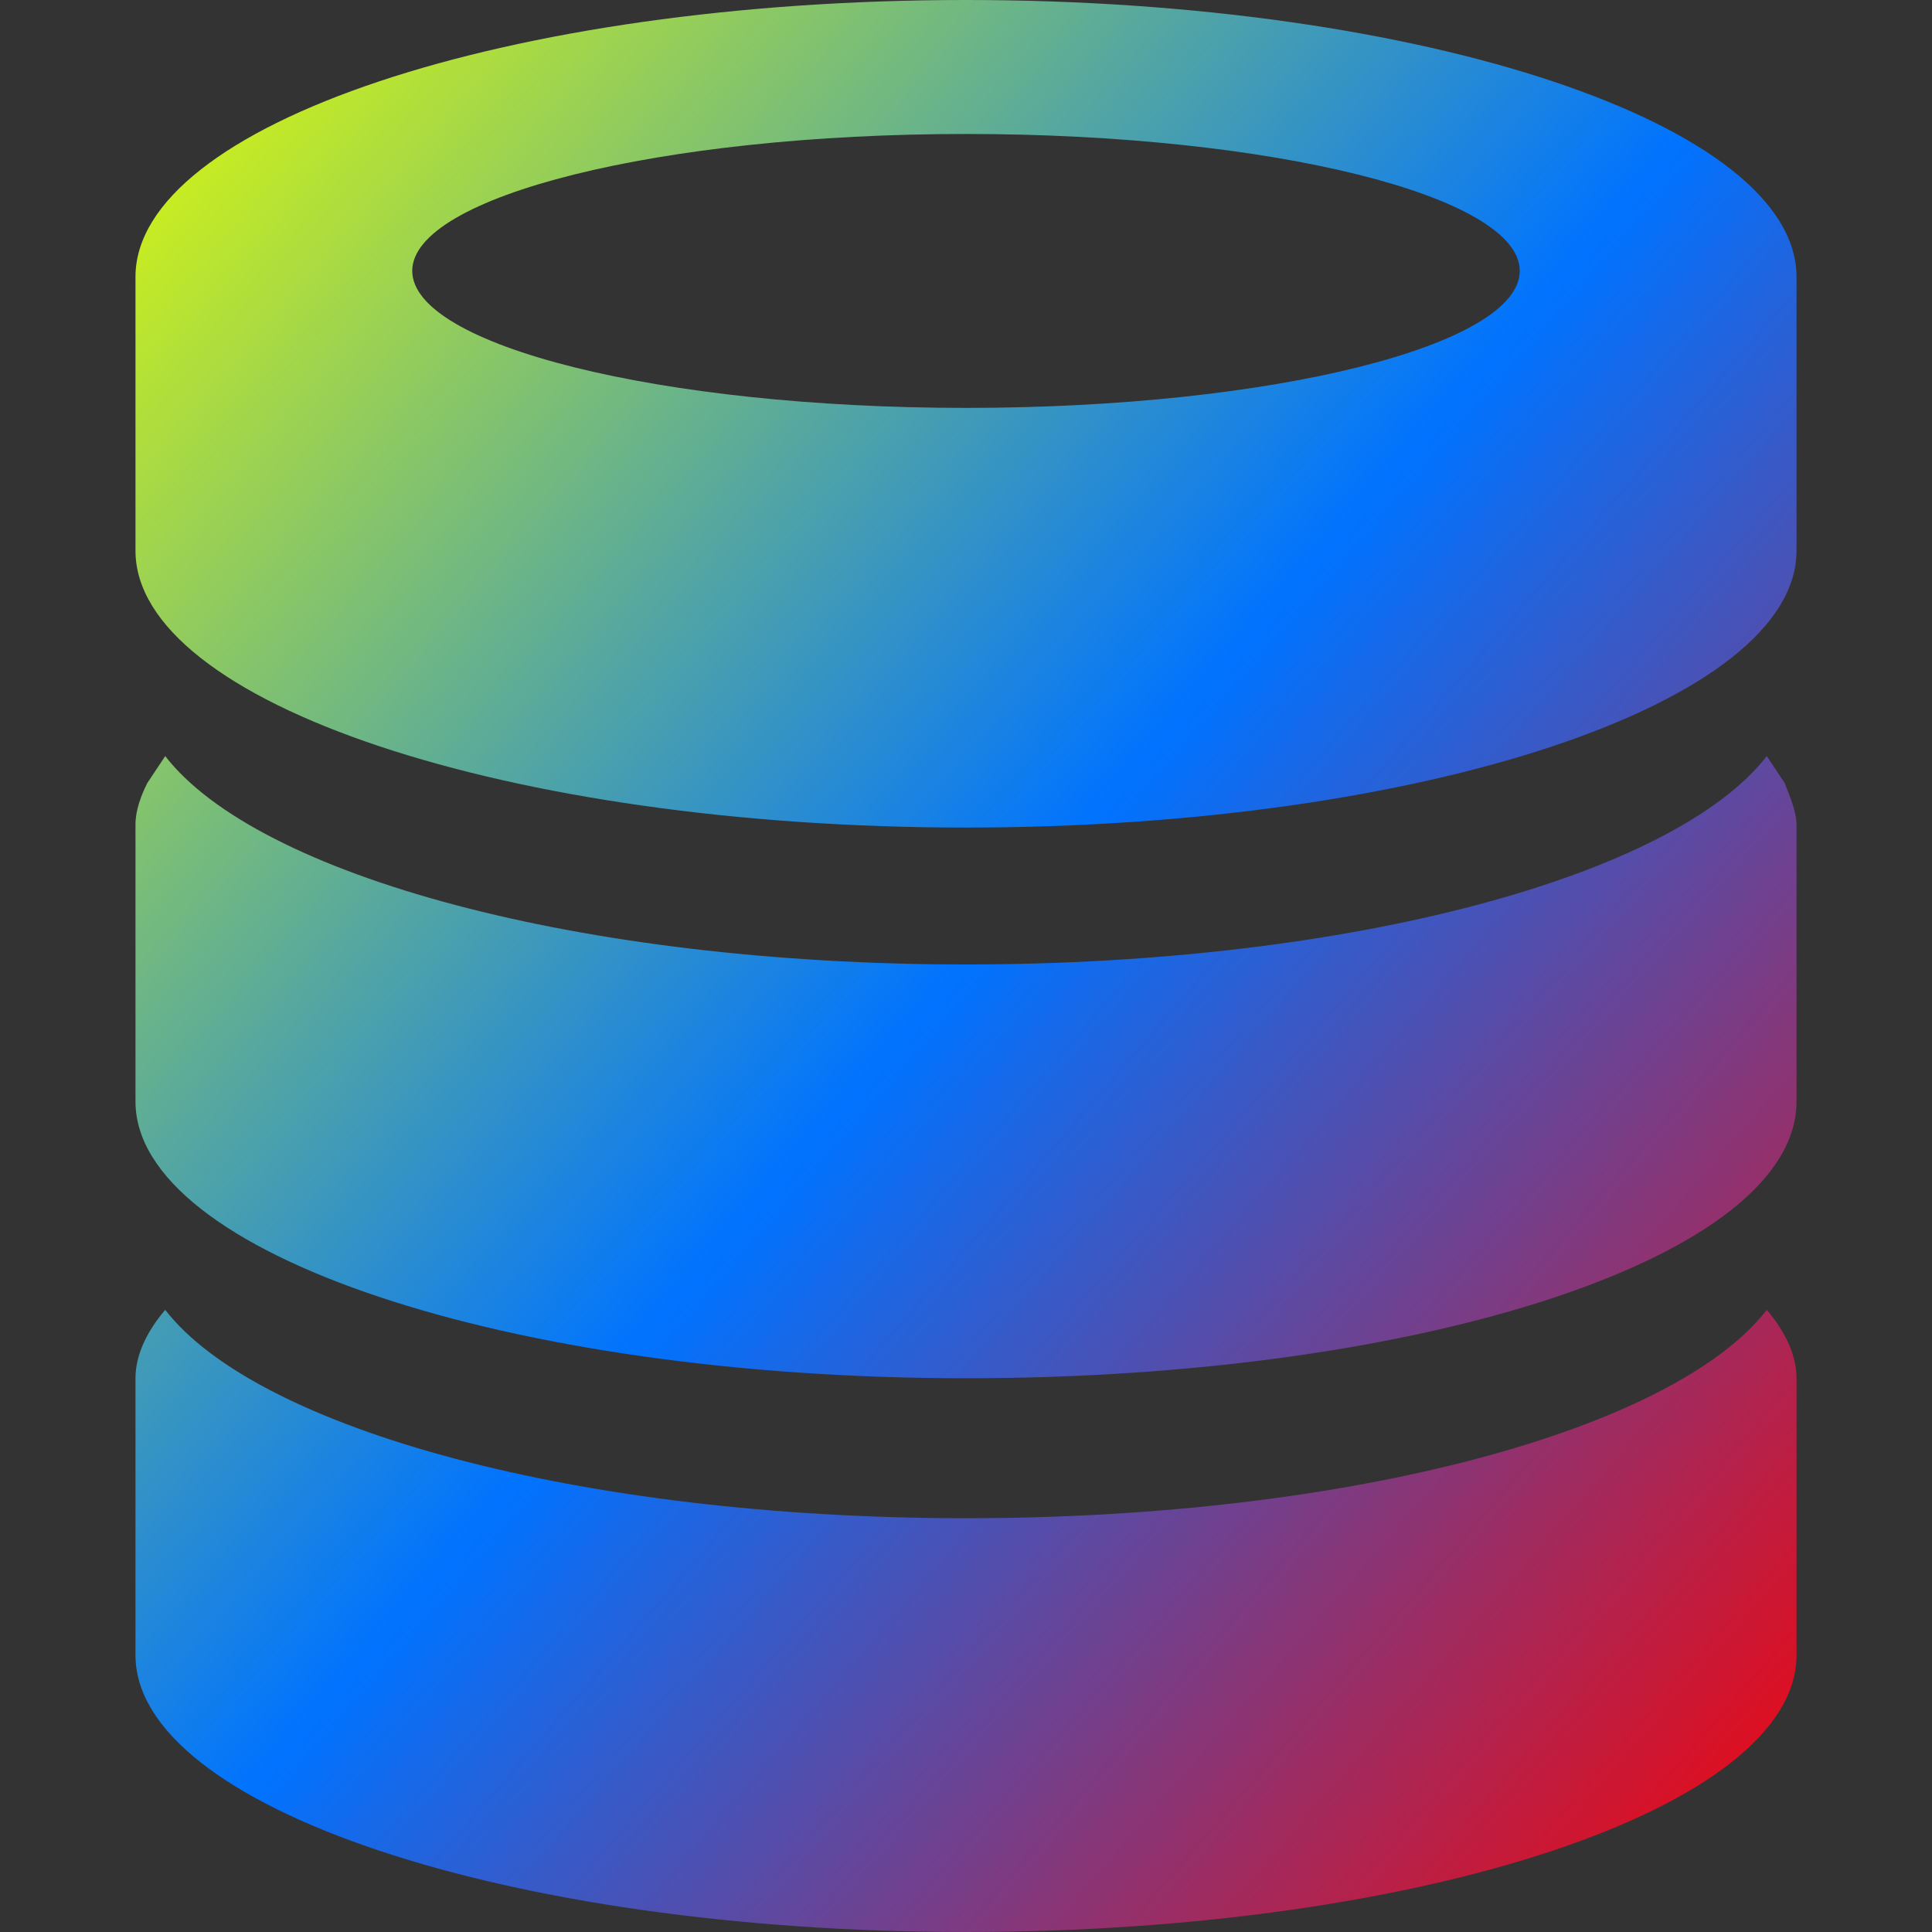 <svg xmlns="http://www.w3.org/2000/svg" xmlns:xlink="http://www.w3.org/1999/xlink" width="64" height="64" viewBox="0 0 64 64" version="1.1"><rect x="0" y="0" width="64" height="64" fill="#333333" stroke="none"/><defs><linearGradient id="linear0" x1="0%" x2="100%" y1="0%" y2="100%"><stop offset="0%" style="stop-color:#e5ff00; stop-opacity:1"/><stop offset="50%" style="stop-color:#0073ff; stop-opacity:1"/><stop offset="100%" style="stop-color:#ff0000; stop-opacity:1"/></linearGradient></defs><g id="surface1"><path style=" stroke:none;fill-rule:nonzero;fill:url(#linear0);" d="M 32 64 C 16.812 64 4.488 59.859 4.488 54.828 L 4.488 45.656 C 4.488 44.867 4.883 44.082 5.473 43.391 C 8.531 47.336 19.18 50.293 32 50.293 C 44.82 50.293 55.469 47.336 58.527 43.391 C 59.117 44.082 59.512 44.867 59.512 45.656 L 59.512 54.828 C 59.512 59.859 47.188 64 32 64 Z M 32 45.656 C 16.812 45.656 4.488 41.516 4.488 36.488 L 4.488 27.316 C 4.488 26.824 4.684 26.328 4.883 25.934 L 5.473 25.047 C 8.531 28.992 19.18 31.949 32 31.949 C 44.82 31.949 55.469 28.992 58.527 25.047 L 59.117 25.934 C 59.316 26.43 59.512 26.922 59.512 27.316 L 59.512 36.488 C 59.512 41.613 47.188 45.656 32 45.656 Z M 32 27.414 C 16.812 27.414 4.488 23.273 4.488 18.242 L 4.488 9.172 C 4.488 4.141 16.812 0 32 0 C 47.188 0 59.512 4.141 59.512 9.172 L 59.512 18.242 C 59.512 23.273 47.188 27.414 32 27.414 Z M 32 4.438 C 21.844 4.438 13.656 6.508 13.656 8.973 C 13.656 11.438 21.844 13.512 32 13.512 C 42.156 13.512 50.344 11.438 50.344 8.973 C 50.344 6.508 42.156 4.438 32 4.438 Z M 32 4.438 "/></g></svg>
